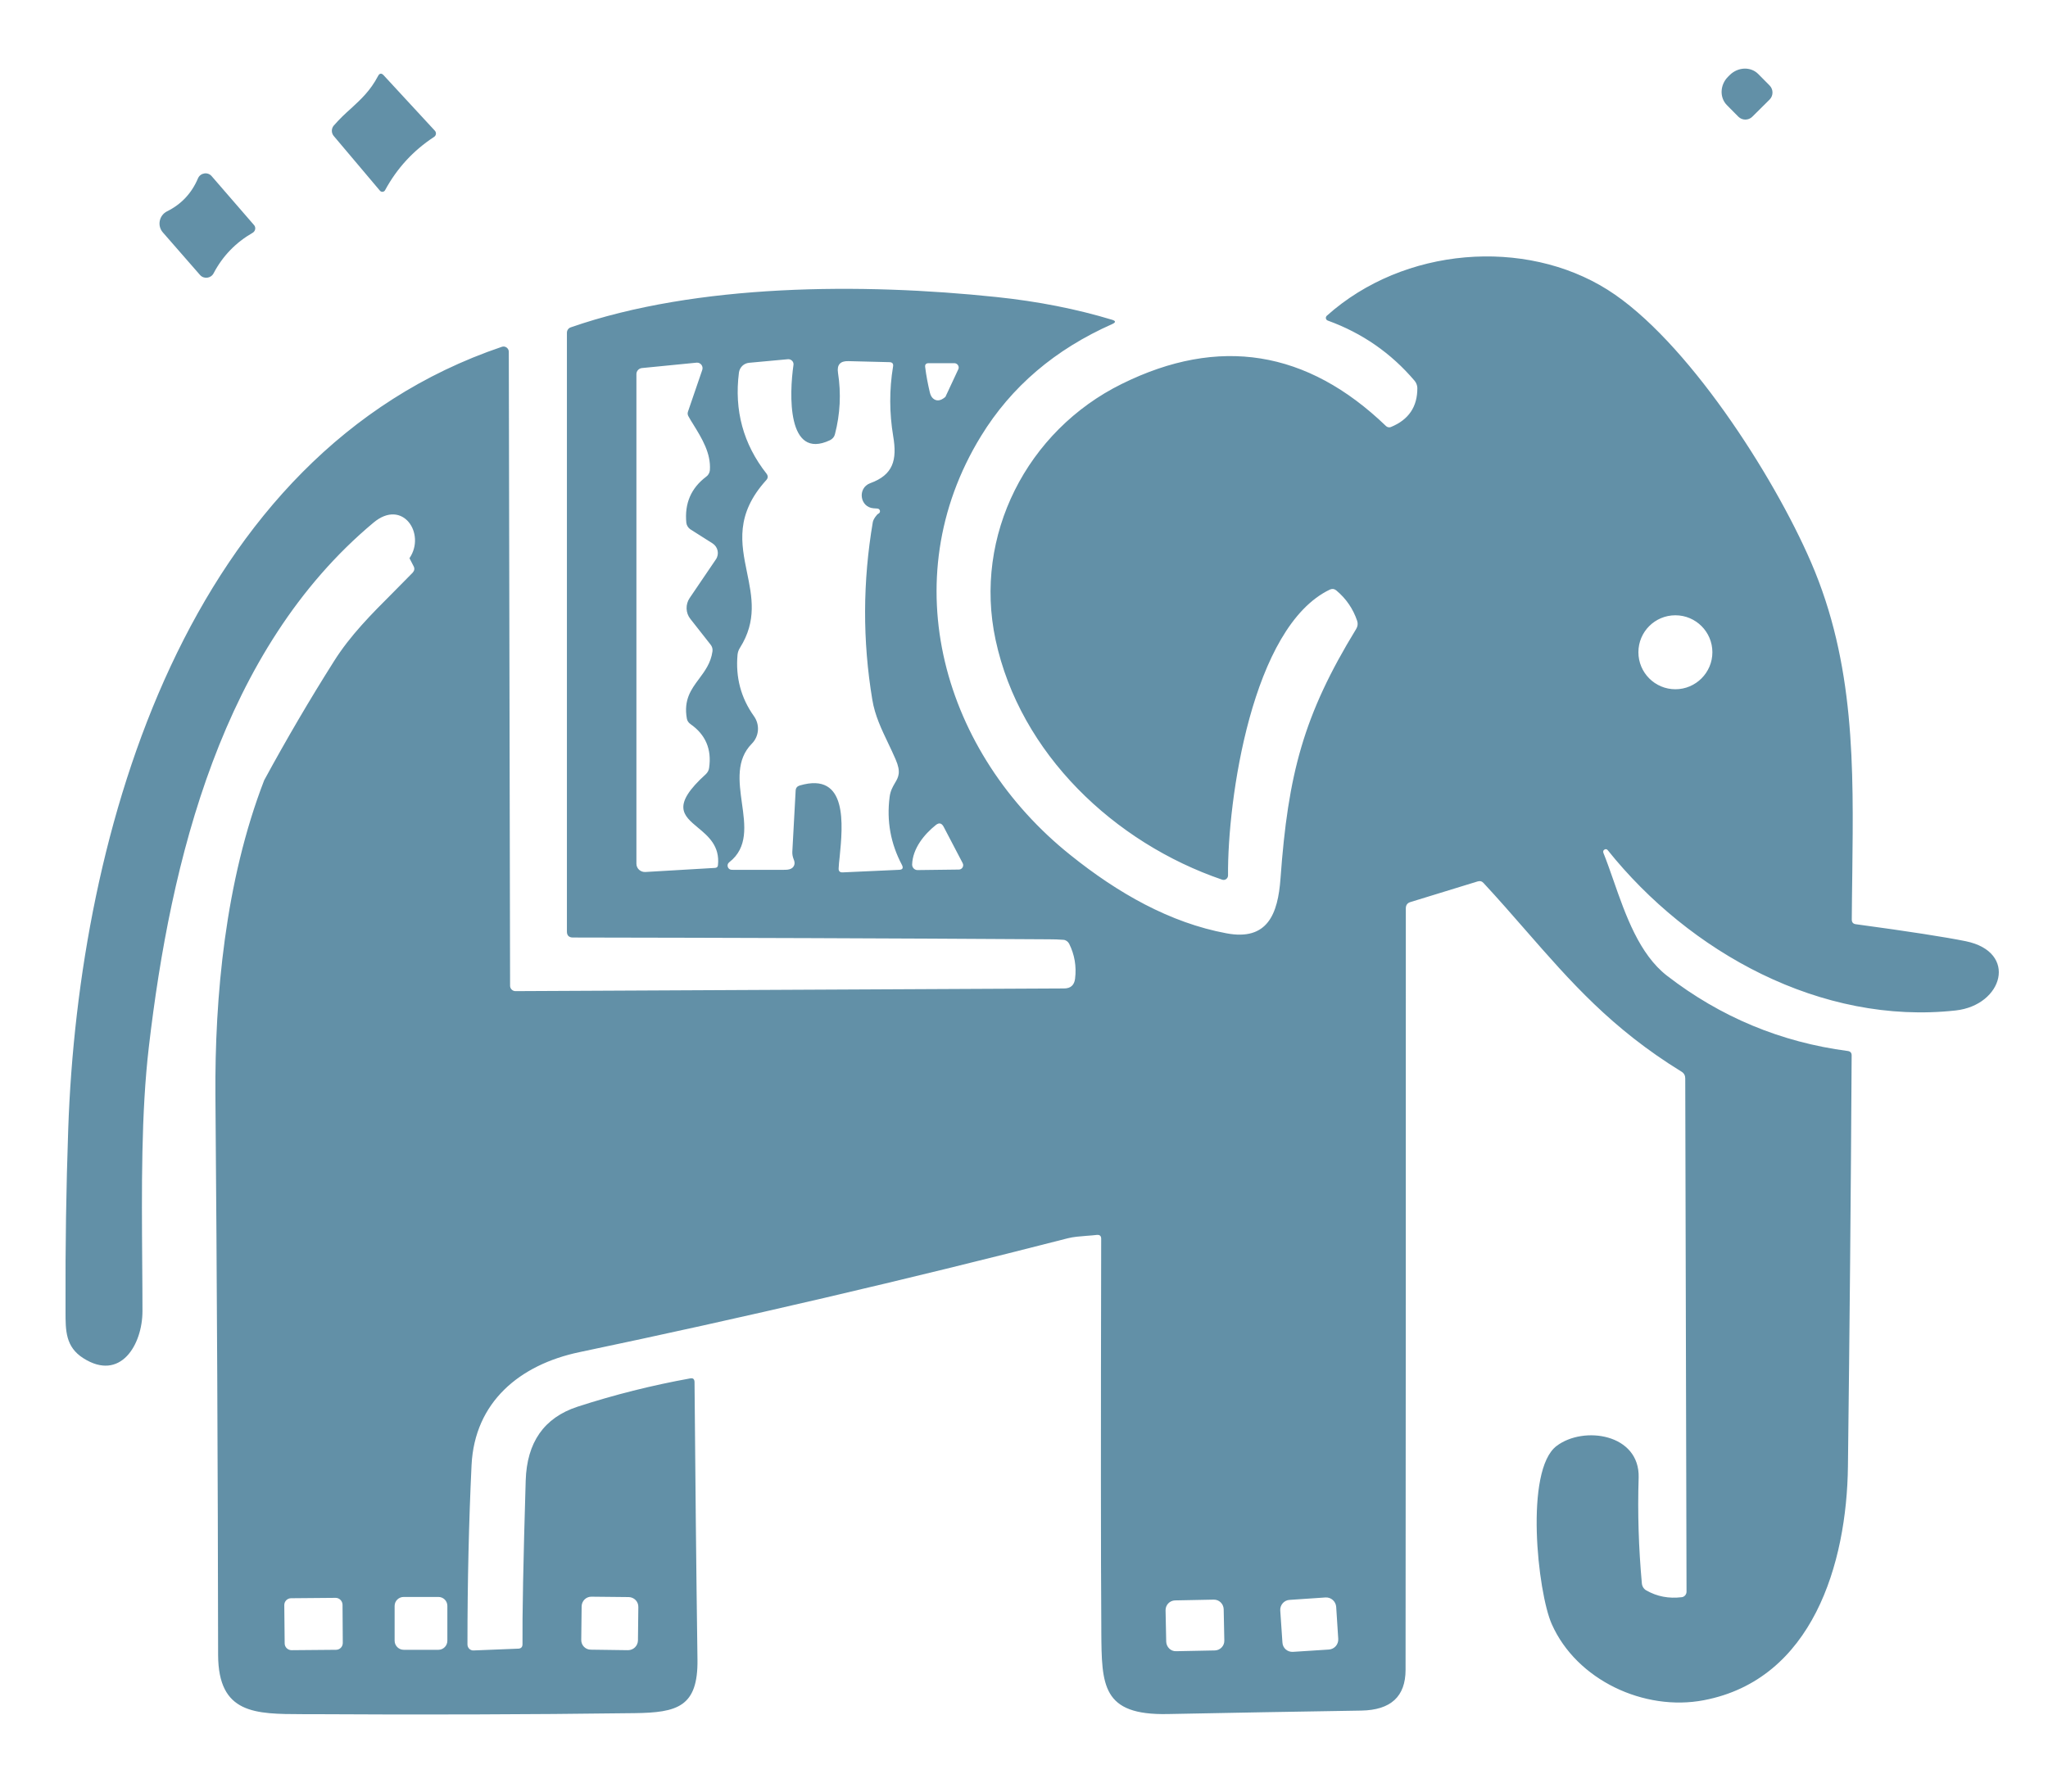 <svg width="16" height="14" viewBox="0 0 16 14" fill="none" xmlns="http://www.w3.org/2000/svg">
<path fill-rule="evenodd" clip-rule="evenodd" d="M13.69 0.912C13.66 0.942 13.611 0.942 13.581 0.912L13.491 0.821C13.433 0.762 13.437 0.663 13.5 0.6L13.514 0.586C13.578 0.523 13.677 0.519 13.736 0.578L13.826 0.669C13.855 0.699 13.855 0.748 13.825 0.778L13.69 0.912ZM2.607 0.982C2.653 0.929 2.699 0.886 2.744 0.846C2.82 0.776 2.893 0.709 2.953 0.595C2.965 0.571 2.981 0.57 2.998 0.589L3.397 1.021C3.411 1.036 3.408 1.059 3.391 1.07C3.229 1.176 3.101 1.315 3.008 1.487C3 1.501 2.98 1.503 2.969 1.491L2.606 1.061C2.588 1.038 2.588 1.005 2.607 0.982ZM1.974 1.819C1.996 1.806 2.001 1.776 1.984 1.758L1.654 1.377C1.624 1.341 1.566 1.35 1.547 1.393C1.498 1.509 1.418 1.595 1.306 1.651C1.243 1.682 1.226 1.764 1.273 1.817L1.562 2.148C1.592 2.183 1.648 2.176 1.669 2.135C1.74 2 1.842 1.895 1.974 1.819ZM2.608 5.169C2.422 5.463 2.24 5.773 2.064 6.097C1.759 6.885 1.677 7.795 1.683 8.562C1.695 10.019 1.702 11.476 1.704 12.933C1.706 13.394 1.993 13.394 2.363 13.395L2.43 13.395C3.272 13.4 4.114 13.398 4.956 13.387C5.292 13.383 5.454 13.338 5.449 12.968C5.439 12.248 5.432 11.525 5.426 10.799C5.425 10.777 5.415 10.767 5.393 10.771C5.094 10.825 4.799 10.899 4.51 10.993C4.25 11.079 4.116 11.271 4.107 11.57C4.088 12.203 4.08 12.63 4.082 12.849C4.082 12.87 4.071 12.882 4.05 12.883L3.701 12.897C3.674 12.899 3.652 12.877 3.652 12.85C3.652 12.357 3.663 11.89 3.684 11.449C3.708 10.956 4.06 10.664 4.527 10.566C5.805 10.298 7.077 10.001 8.343 9.676C8.386 9.665 8.439 9.661 8.49 9.657L8.49 9.657C8.518 9.655 8.544 9.653 8.569 9.65C8.591 9.648 8.603 9.657 8.603 9.68C8.6 11.175 8.6 12.189 8.604 12.718L8.604 12.751C8.607 13.169 8.608 13.405 9.124 13.394C9.627 13.384 10.131 13.375 10.635 13.367C10.866 13.363 10.981 13.257 10.981 13.048C10.983 11.065 10.983 9.082 10.983 7.098C10.983 7.073 10.995 7.056 11.019 7.049L11.543 6.888C11.562 6.882 11.578 6.886 11.591 6.901C11.707 7.026 11.814 7.149 11.918 7.268L11.918 7.268C12.27 7.671 12.59 8.038 13.138 8.375C13.157 8.387 13.166 8.405 13.166 8.427L13.176 12.438C13.176 12.46 13.159 12.479 13.138 12.481C13.038 12.493 12.946 12.476 12.862 12.428C12.842 12.417 12.829 12.396 12.827 12.373C12.802 12.098 12.793 11.822 12.802 11.546C12.811 11.204 12.372 11.139 12.161 11.299C11.909 11.489 12.013 12.444 12.123 12.691C12.317 13.129 12.846 13.375 13.311 13.286C14.161 13.124 14.428 12.217 14.437 11.459C14.45 10.389 14.46 9.319 14.466 8.246C14.466 8.227 14.456 8.216 14.437 8.213C13.912 8.144 13.441 7.947 13.024 7.625C12.807 7.457 12.7 7.152 12.604 6.876L12.604 6.876L12.604 6.876C12.578 6.802 12.553 6.73 12.526 6.663C12.523 6.654 12.526 6.643 12.535 6.639C12.543 6.633 12.554 6.635 12.56 6.643C13.199 7.442 14.227 8.012 15.279 7.896C15.648 7.855 15.769 7.44 15.358 7.355C15.2 7.323 14.913 7.278 14.498 7.222C14.477 7.219 14.467 7.207 14.467 7.185C14.468 7.065 14.469 6.945 14.471 6.826C14.481 5.992 14.492 5.187 14.148 4.392C13.854 3.712 13.173 2.651 12.559 2.264C11.914 1.858 10.968 1.928 10.366 2.467C10.353 2.479 10.357 2.499 10.373 2.505C10.641 2.602 10.868 2.759 11.052 2.976C11.065 2.992 11.072 3.011 11.073 3.031C11.074 3.179 11.005 3.28 10.866 3.337C10.854 3.342 10.839 3.339 10.829 3.33C10.211 2.735 9.522 2.625 8.764 3C8.024 3.365 7.603 4.184 7.778 5C7.969 5.891 8.708 6.587 9.548 6.874C9.57 6.882 9.594 6.865 9.594 6.841C9.589 6.254 9.78 4.898 10.39 4.607C10.408 4.599 10.424 4.601 10.439 4.613C10.516 4.677 10.571 4.757 10.603 4.852C10.61 4.873 10.607 4.896 10.595 4.915C10.183 5.589 10.063 6.048 10.004 6.864C9.984 7.142 9.903 7.354 9.581 7.293C9.141 7.211 8.734 6.98 8.362 6.681C7.373 5.89 6.971 4.538 7.664 3.408C7.901 3.021 8.243 2.73 8.69 2.532C8.718 2.519 8.718 2.508 8.689 2.499C8.412 2.415 8.11 2.355 7.784 2.321C6.739 2.211 5.444 2.215 4.459 2.558C4.441 2.564 4.429 2.581 4.429 2.6V7.28C4.429 7.31 4.445 7.326 4.476 7.326C5.709 7.328 6.951 7.332 8.2 7.34C8.234 7.34 8.27 7.341 8.308 7.344C8.327 7.345 8.344 7.358 8.353 7.375C8.395 7.46 8.411 7.551 8.399 7.648C8.393 7.698 8.364 7.724 8.314 7.724L4.027 7.745C4.004 7.745 3.985 7.726 3.985 7.703L3.975 2.749C3.975 2.721 3.947 2.701 3.921 2.71C1.457 3.544 0.613 6.495 0.533 8.824C0.517 9.283 0.51 9.742 0.512 10.2C0.512 10.216 0.512 10.231 0.512 10.247C0.512 10.397 0.511 10.525 0.652 10.614C0.941 10.797 1.113 10.509 1.113 10.245C1.113 10.121 1.112 9.994 1.111 9.867C1.107 9.292 1.102 8.699 1.163 8.18C1.333 6.723 1.734 5.073 2.918 4.084C3.146 3.893 3.329 4.171 3.199 4.362L3.231 4.424C3.241 4.443 3.238 4.459 3.224 4.475C3.173 4.527 3.122 4.579 3.072 4.629L3.072 4.629L3.072 4.629L3.072 4.629C2.902 4.799 2.736 4.965 2.608 5.169ZM13.378 5.097C13.378 5.256 13.248 5.386 13.089 5.386C12.929 5.386 12.8 5.256 12.8 5.097C12.8 4.937 12.929 4.808 13.089 4.808C13.248 4.808 13.378 4.937 13.378 5.097ZM4.906 12.895C4.949 12.895 4.983 12.861 4.984 12.819L4.987 12.558C4.988 12.515 4.954 12.481 4.912 12.48L4.622 12.477C4.579 12.476 4.545 12.51 4.544 12.552L4.541 12.814C4.54 12.856 4.573 12.891 4.616 12.891L4.906 12.895ZM3.495 12.821C3.495 12.86 3.464 12.892 3.425 12.892H3.154C3.115 12.892 3.083 12.86 3.083 12.821V12.549C3.083 12.51 3.115 12.479 3.154 12.479H3.425C3.464 12.479 3.495 12.51 3.495 12.549V12.821ZM2.678 12.838C2.678 12.868 2.655 12.892 2.625 12.892L2.278 12.895C2.248 12.895 2.224 12.871 2.224 12.842L2.221 12.542C2.221 12.513 2.245 12.489 2.274 12.489L2.622 12.486C2.651 12.486 2.675 12.51 2.676 12.539L2.678 12.838ZM9.565 12.82C9.566 12.861 9.533 12.896 9.491 12.897L9.189 12.903C9.147 12.905 9.113 12.871 9.111 12.829L9.106 12.584C9.105 12.542 9.138 12.507 9.18 12.506L9.482 12.5C9.524 12.499 9.558 12.532 9.56 12.574L9.565 12.82ZM10.382 12.89C10.425 12.887 10.458 12.85 10.455 12.806L10.439 12.557C10.436 12.513 10.398 12.48 10.355 12.483L10.075 12.502C10.032 12.504 9.999 12.542 10.002 12.585L10.019 12.835C10.021 12.879 10.059 12.911 10.102 12.908L10.382 12.89ZM6.523 3.393C6.564 3.235 6.572 3.075 6.547 2.914C6.537 2.851 6.564 2.82 6.628 2.822L6.948 2.83C6.971 2.83 6.981 2.842 6.977 2.864C6.947 3.046 6.948 3.227 6.978 3.408C7.01 3.595 6.978 3.711 6.798 3.776C6.697 3.814 6.717 3.964 6.825 3.972L6.855 3.974C6.877 3.976 6.882 4.004 6.864 4.013C6.857 4.017 6.852 4.021 6.849 4.026C6.831 4.047 6.822 4.065 6.819 4.079C6.74 4.543 6.738 5.006 6.815 5.468C6.835 5.591 6.887 5.699 6.94 5.81L6.94 5.81L6.94 5.81L6.94 5.81C6.959 5.85 6.979 5.892 6.997 5.934C7.041 6.035 7.019 6.073 6.991 6.12L6.991 6.12C6.975 6.148 6.956 6.179 6.95 6.229C6.926 6.415 6.958 6.592 7.046 6.758C7.059 6.783 7.052 6.796 7.024 6.797L6.584 6.817C6.561 6.818 6.55 6.807 6.552 6.784C6.553 6.759 6.556 6.728 6.56 6.695V6.695C6.584 6.449 6.626 6.027 6.248 6.138C6.228 6.144 6.217 6.157 6.216 6.178L6.19 6.656C6.189 6.676 6.193 6.696 6.201 6.716C6.212 6.742 6.209 6.763 6.192 6.78C6.179 6.792 6.159 6.797 6.132 6.797C5.99 6.798 5.851 6.797 5.717 6.797C5.686 6.797 5.672 6.757 5.697 6.738C5.845 6.623 5.821 6.45 5.796 6.274C5.773 6.107 5.75 5.937 5.873 5.812C5.931 5.754 5.938 5.663 5.89 5.596C5.788 5.453 5.746 5.292 5.762 5.116C5.764 5.097 5.77 5.079 5.781 5.062C5.914 4.851 5.875 4.663 5.836 4.473C5.79 4.247 5.743 4.02 5.987 3.751C6.001 3.735 6.001 3.719 5.989 3.702C5.807 3.471 5.735 3.207 5.773 2.911C5.779 2.87 5.811 2.839 5.852 2.835L6.156 2.807C6.181 2.805 6.203 2.827 6.199 2.852C6.167 3.072 6.145 3.6 6.484 3.44C6.504 3.43 6.518 3.414 6.523 3.393ZM5.515 6.049C5.244 6.294 5.337 6.371 5.452 6.467C5.533 6.534 5.625 6.611 5.609 6.761C5.608 6.774 5.6 6.781 5.587 6.782L5.042 6.814C5.004 6.816 4.972 6.787 4.972 6.749V2.923C4.972 2.899 4.991 2.878 5.016 2.876L5.442 2.834C5.473 2.831 5.497 2.862 5.486 2.892L5.375 3.216C5.37 3.229 5.372 3.243 5.379 3.254C5.39 3.275 5.403 3.295 5.416 3.316C5.484 3.426 5.555 3.542 5.546 3.674C5.544 3.694 5.534 3.713 5.517 3.725C5.399 3.814 5.347 3.934 5.362 4.086C5.365 4.106 5.376 4.124 5.393 4.136L5.568 4.247C5.609 4.274 5.621 4.33 5.593 4.371L5.388 4.673C5.354 4.723 5.356 4.79 5.394 4.837L5.552 5.038C5.564 5.053 5.569 5.072 5.566 5.091C5.553 5.182 5.506 5.244 5.461 5.305C5.399 5.388 5.34 5.469 5.366 5.615C5.369 5.633 5.379 5.647 5.394 5.658C5.512 5.74 5.561 5.854 5.54 6C5.538 6.019 5.528 6.036 5.515 6.049ZM7.384 3.103L7.386 3.101C7.386 3.1 7.387 3.099 7.388 3.097L7.487 2.885C7.497 2.864 7.48 2.838 7.456 2.838H7.255C7.234 2.838 7.225 2.849 7.228 2.869C7.236 2.935 7.249 3.001 7.264 3.065C7.269 3.087 7.278 3.104 7.29 3.114C7.317 3.137 7.348 3.133 7.384 3.103ZM7.126 6.756C7.13 6.63 7.22 6.52 7.311 6.447C7.336 6.427 7.356 6.431 7.372 6.46L7.521 6.745C7.533 6.768 7.516 6.795 7.491 6.795L7.168 6.799C7.145 6.799 7.126 6.78 7.126 6.756Z" fill="#6290A7"/>
</svg>
